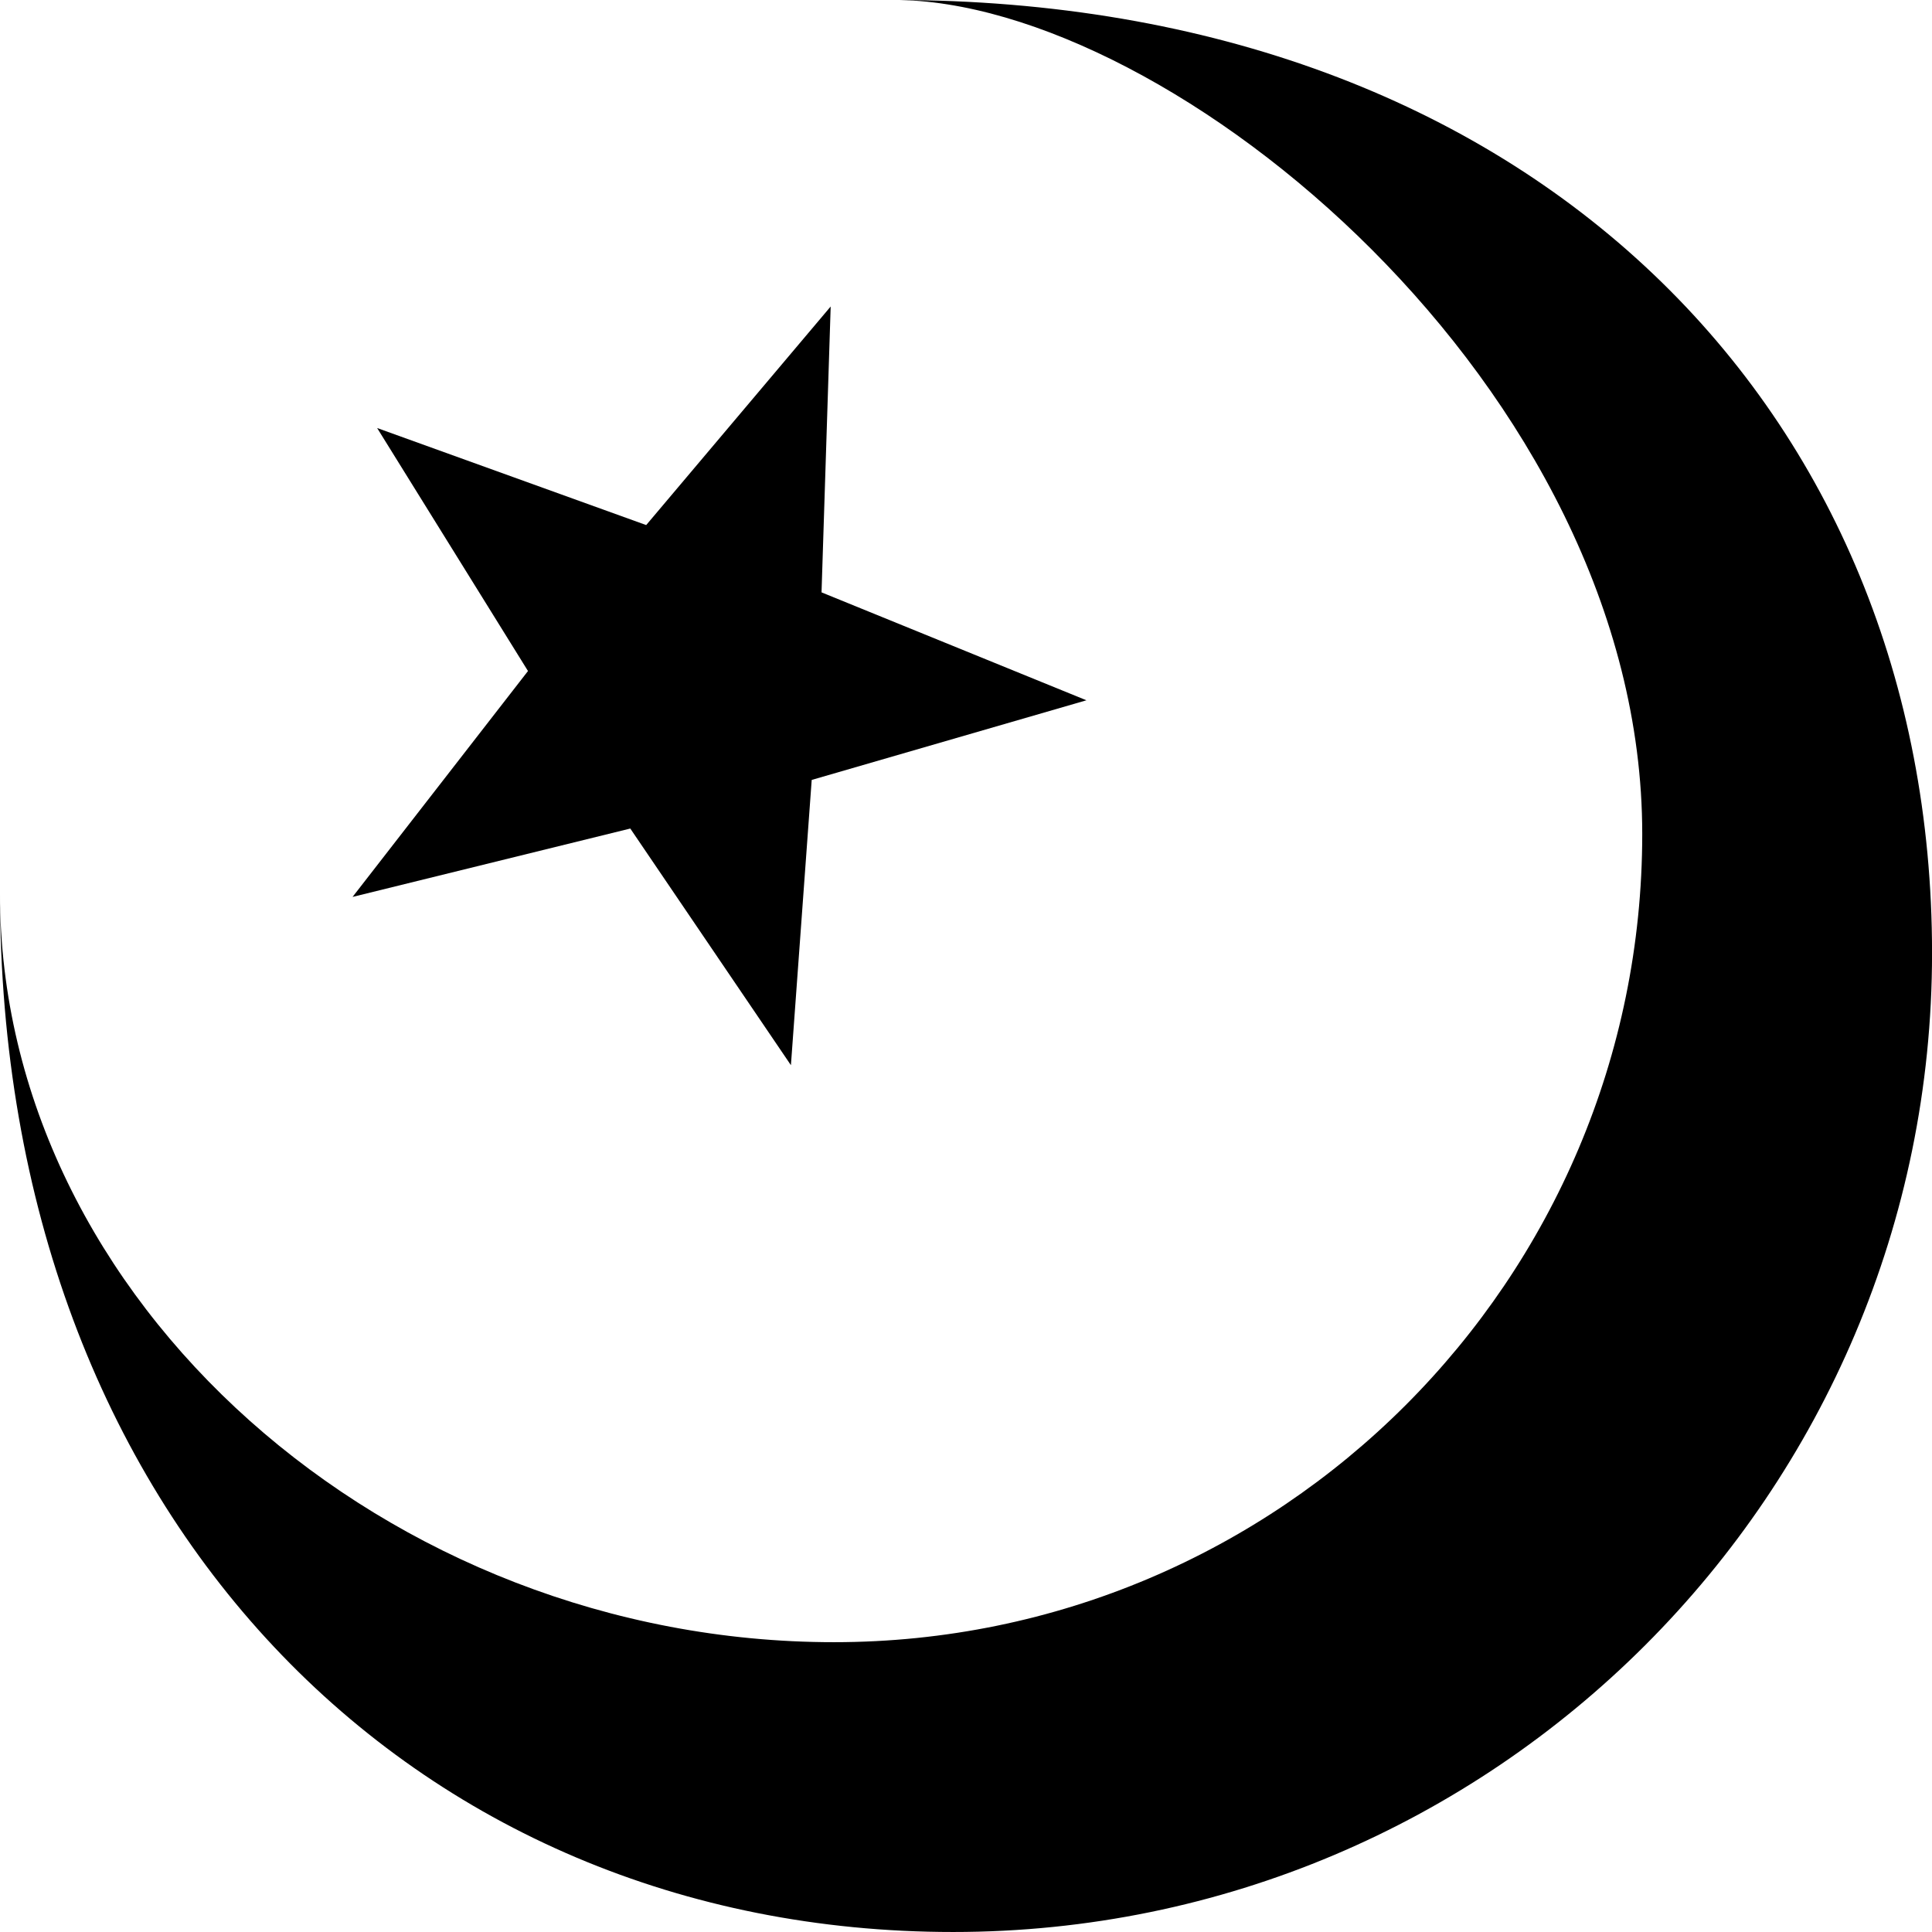<?xml version="1.0" encoding="UTF-8" standalone="no"?>
<!-- Created with Inkscape (http://www.inkscape.org/) -->
<svg
   xmlns:dc="http://purl.org/dc/elements/1.1/"
   xmlns:cc="http://creativecommons.org/ns#"
   xmlns:rdf="http://www.w3.org/1999/02/22-rdf-syntax-ns#"
   xmlns:svg="http://www.w3.org/2000/svg"
   xmlns="http://www.w3.org/2000/svg"
   xmlns:sodipodi="http://sodipodi.sourceforge.net/DTD/sodipodi-0.dtd"
   xmlns:inkscape="http://www.inkscape.org/namespaces/inkscape"
   width="12.351"
   height="12.351"
   id="svg17504"
   sodipodi:version="0.32"
   inkscape:version="0.46"
   version="1.0"
   sodipodi:docname="religion_islamic.svg"
   inkscape:output_extension="org.inkscape.output.svg.inkscape">
  <defs
     id="defs17506">
    <inkscape:perspective
       sodipodi:type="inkscape:persp3d"
       inkscape:vp_x="0 : 526.18109 : 1"
       inkscape:vp_y="0 : 1000 : 0"
       inkscape:vp_z="744.09448 : 526.18109 : 1"
       inkscape:persp3d-origin="372.04724 : 350.78739 : 1"
       id="perspective17512" />
  </defs>
  <sodipodi:namedview
     id="base"
     pagecolor="#ffffff"
     bordercolor="#666666"
     borderopacity="1.0"
     gridtolerance="10000"
     guidetolerance="10"
     objecttolerance="10"
     inkscape:pageopacity="0.0"
     inkscape:pageshadow="2"
     inkscape:zoom="37.566995"
     inkscape:cx="6.1756317"
     inkscape:cy="6.1756312"
     inkscape:document-units="px"
     inkscape:current-layer="layer1"
     showgrid="false"
     inkscape:window-width="640"
     inkscape:window-height="667"
     inkscape:window-x="0"
     inkscape:window-y="318" />
  <g
     inkscape:label="Layer 1"
     inkscape:groupmode="layer"
     id="layer1"
     transform="translate(-310.967,-377.615)">
    <g
       style="fill-rule:evenodd"
       id="g2912"
       transform="matrix(8.2341782e-2,0,0,8.2341782e-2,291.205,367.816)">
      <path
         style="opacity:1;fill:#000000;fill-opacity:1;fill-rule:evenodd;stroke:none;stroke-width:10;stroke-linecap:butt;stroke-linejoin:bevel;stroke-miterlimit:4;stroke-dasharray:none;stroke-opacity:1"
         id="path2898"
         transform="translate(5.879,0)"
         d="M 295.526,201.703 L 283.055,183.33 L 261.493,188.639 L 275.113,171.101 L 263.401,152.235 L 284.29,159.769 L 298.613,142.8 L 297.903,164.994 L 318.468,173.373 L 297.14,179.556 L 295.526,201.703 z" />
      <path
         style="fill:#000000;fill-opacity:1;fill-rule:evenodd;stroke:none;stroke-width:1.013;stroke-linecap:butt;stroke-linejoin:bevel;stroke-miterlimit:4;stroke-opacity:1"
         id="path2903"
         d="M 240,188.375 C 240,236.83 272.048,269 314,269 C 355.952,269 390,234.952 390,193 C 390,151.048 359.113,119 309.375,119 C 330.894,119 367.5,149.112 367.5,183.75 C 367.5,218.388 339.388,246.5 304.75,246.5 C 270.112,246.5 240,220.017 240,188.375 z" />
    </g>
  </g>
</svg>
